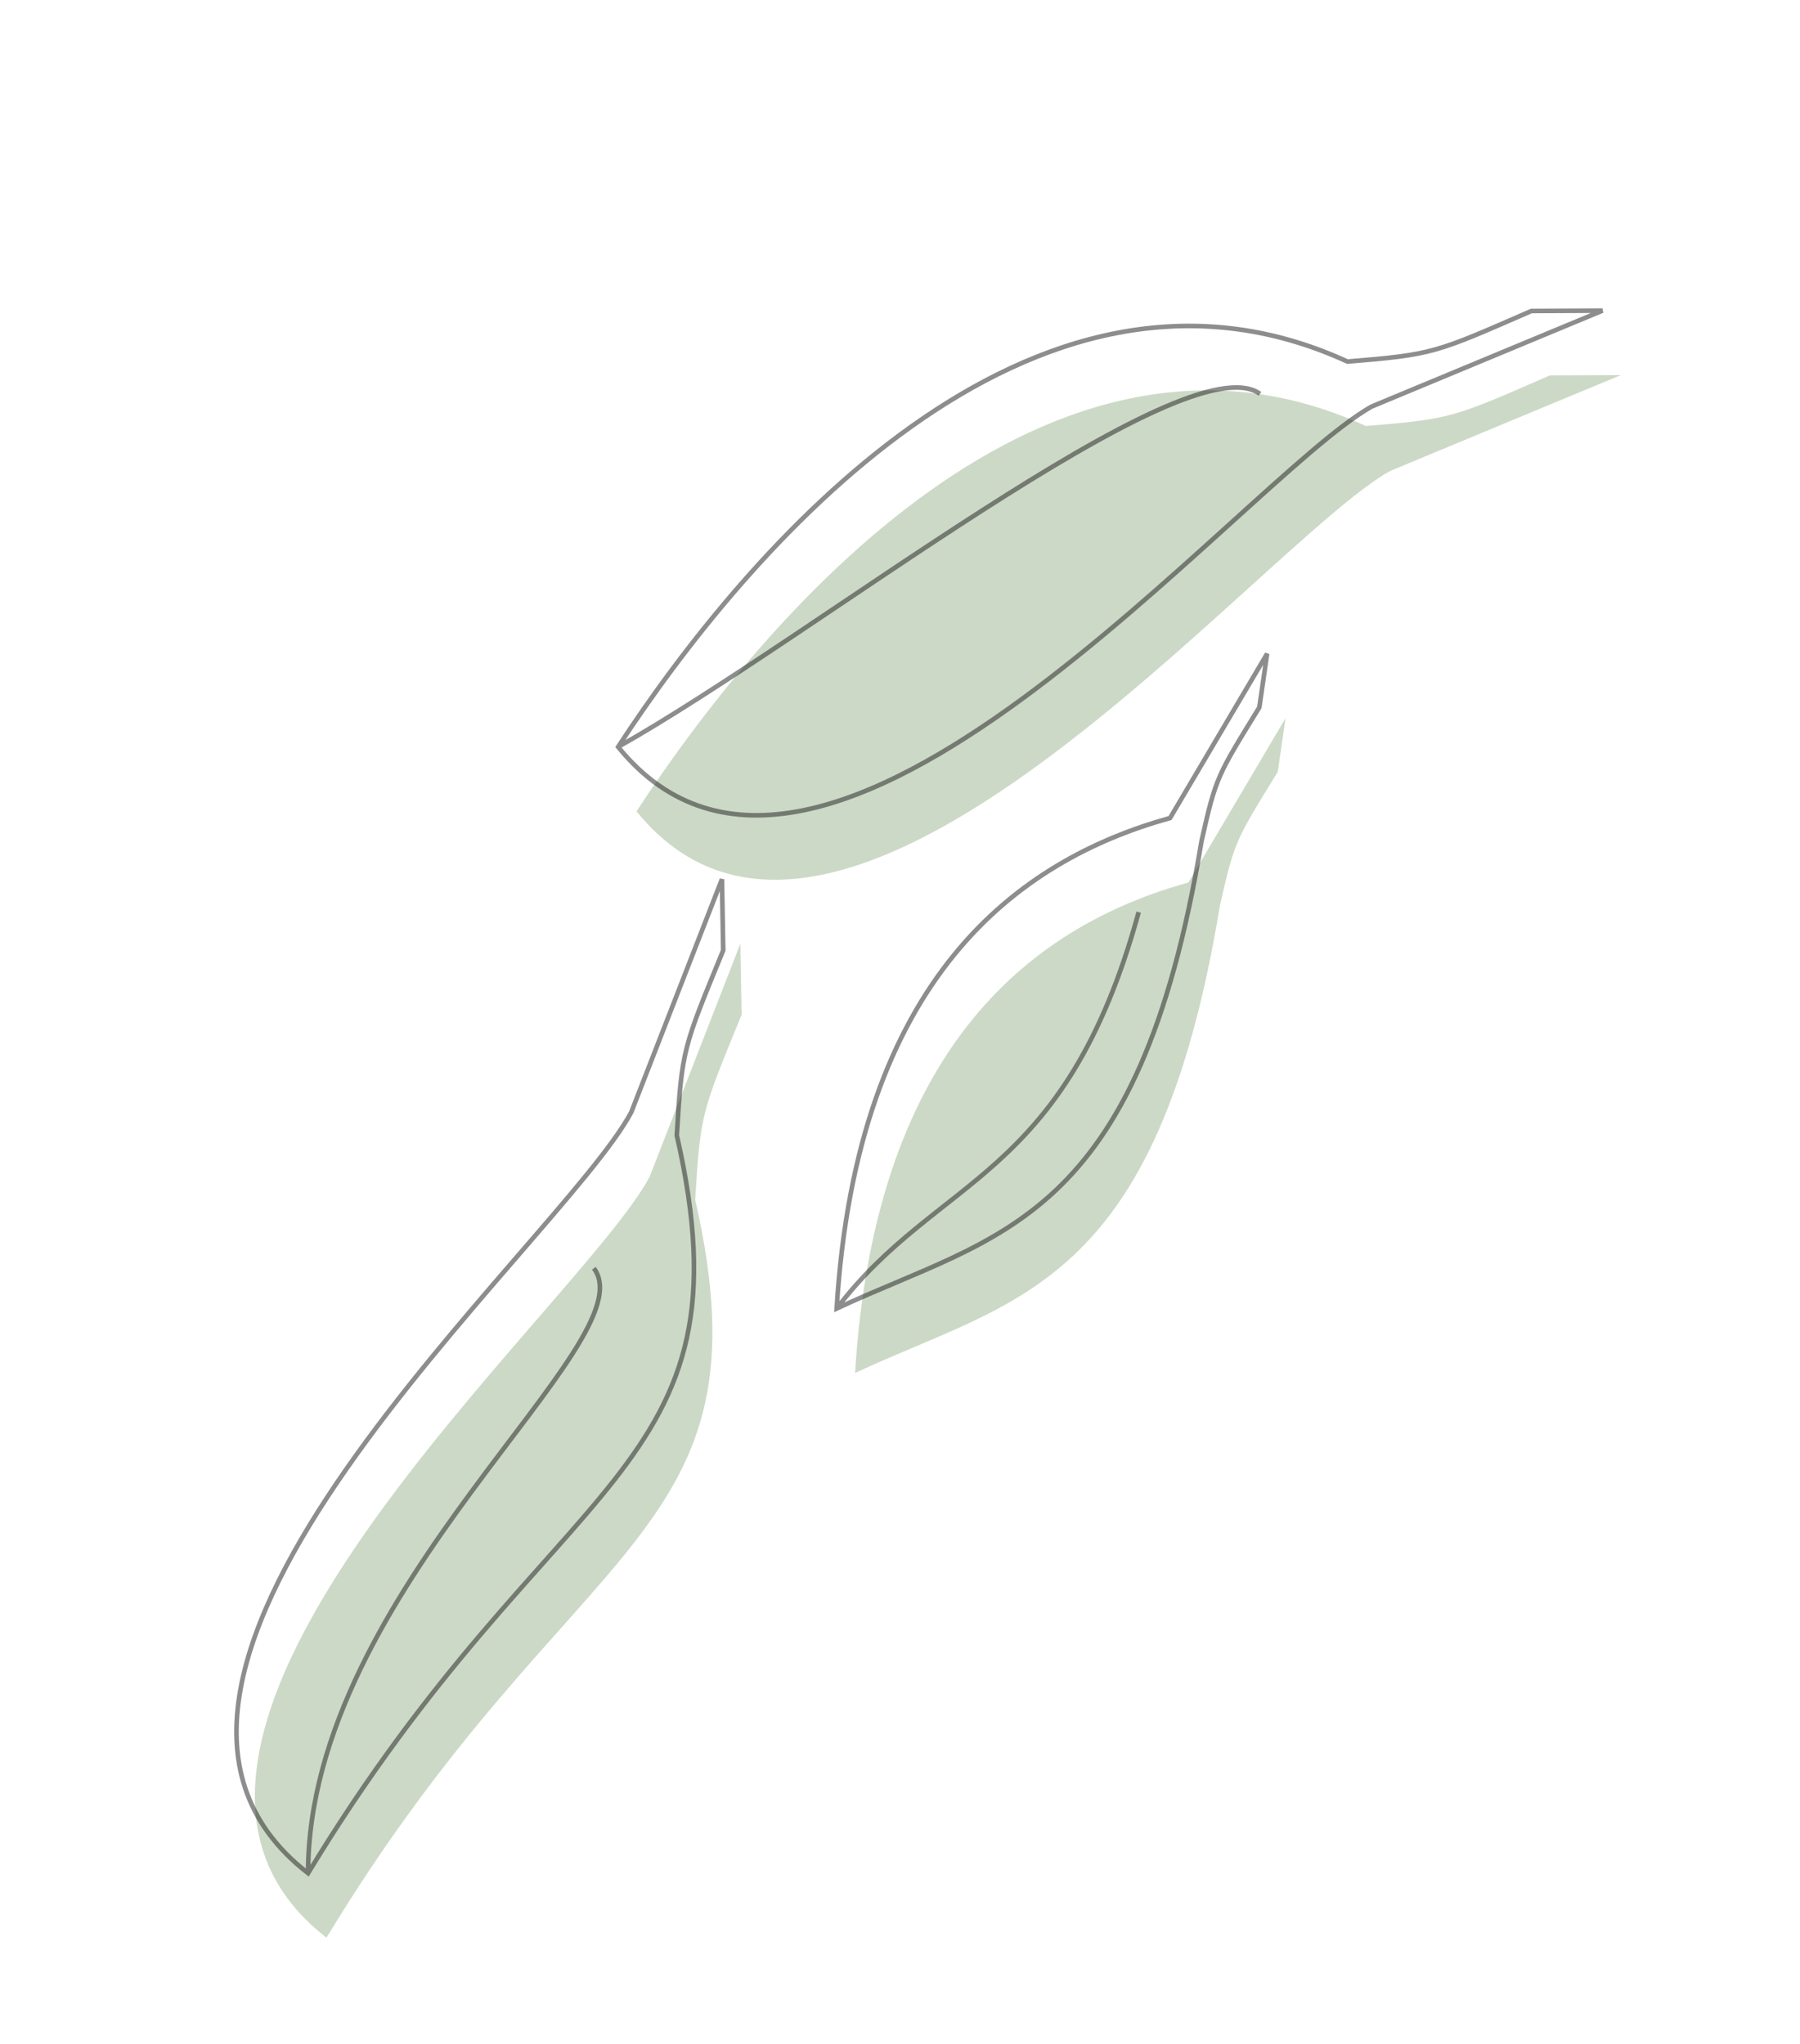 <svg width="391" height="444" viewBox="0 0 391 444" fill="none" xmlns="http://www.w3.org/2000/svg">
<path opacity="0.5" d="M296.699 92.544C227.676 60.867 165.833 134.002 138.263 176.249C182.6 230.892 273.343 118.486 301.922 102.326L352.09 81.482L336.659 81.553C315.761 90.665 315.445 91.016 296.699 92.544Z" fill="#9BB48F"/>
<path opacity="0.5" d="M151.016 260.628C168 335 124.5 332.5 70.92 420.917C15.286 377.829 125.61 284.565 141.119 255.627L160.821 205L161.099 220.428C152.462 241.527 152.119 241.851 151.016 260.628Z" fill="#3A6B23" fill-opacity="0.51"/>
<path opacity="0.5" d="M264.999 196.706C251.216 280.074 220.609 281.952 185.74 298.251C190.157 226.244 225.275 200.834 258.159 191.7L279.248 156L277.555 167.664C268.445 182.489 268.146 182.69 264.999 196.706Z" fill="#9BB48F"/>
<path d="M134.264 162.249C161.833 120.002 223.676 46.867 292.699 78.544C311.446 77.016 311.761 76.665 332.66 67.553L348.09 67.482L297.923 88.326C269.343 104.486 178.6 216.892 134.264 162.249ZM134.264 162.249C176.107 138.777 257.42 73.947 273.695 85.553" stroke="#1C1C1C" stroke-opacity="0.5"/>
<path d="M66.92 406.917C120.5 318.5 164 321 147.016 246.628C148.119 227.851 148.463 227.527 157.1 206.428L156.821 191L137.119 241.627C121.61 270.565 11.287 363.829 66.92 406.917ZM66.92 406.917C66.92 345 140.972 291.508 129 275.5" stroke="#1C1C1C" stroke-opacity="0.5"/>
<path d="M181.741 284.251C216.609 267.952 247.216 266.074 260.999 182.706C264.147 168.69 264.445 168.489 273.555 153.664L275.248 142L254.16 177.7C221.276 186.834 186.157 212.244 181.741 284.251ZM181.741 284.251C203.932 255.131 231.279 256.665 247.343 198.148" stroke="#1C1C1C" stroke-opacity="0.5"/>
</svg>
